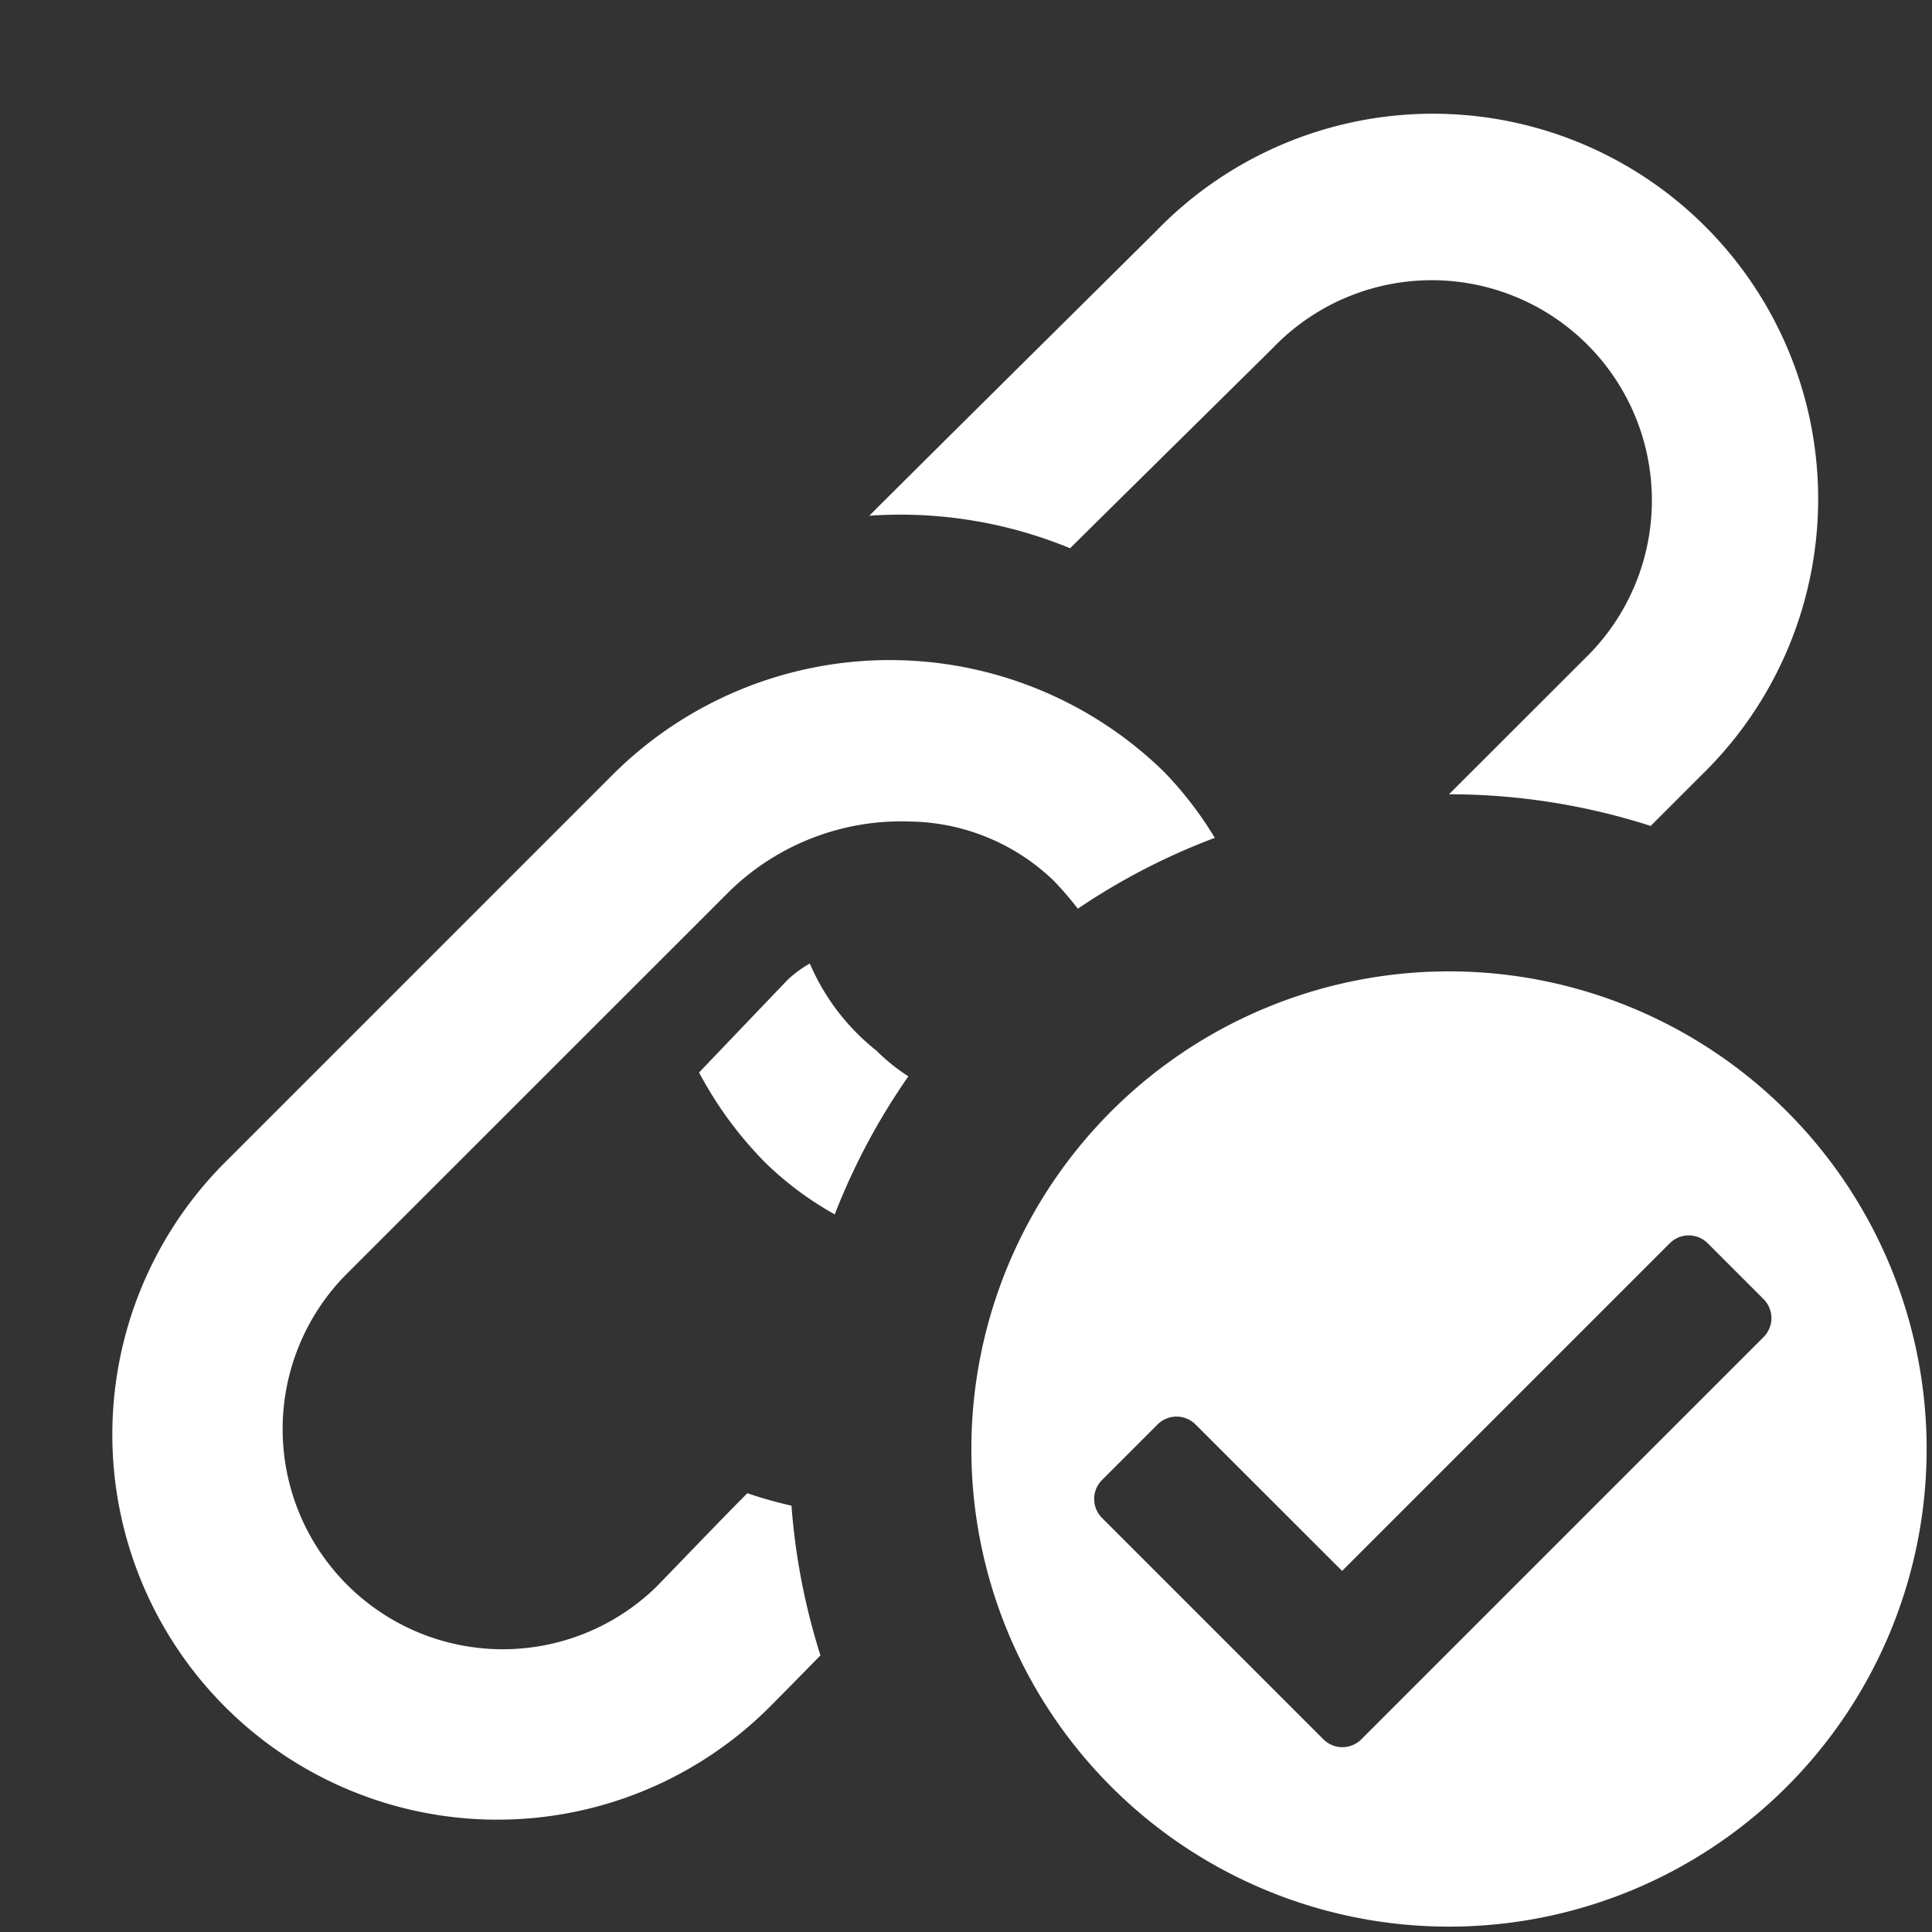 <svg xmlns="http://www.w3.org/2000/svg" height="18" viewBox="0 0 18 18" width="18">
  <rect x="0" y="0" width="18" height="18" fill="#333333" stroke="none"/>
  <defs>
    <style>
      .a {
        fill: #ffffff;
      }
    </style>
  </defs>
  <title>S LinkCheck 18 N</title>
  <rect id="Canvas" fill="#ff13dc" opacity="0" width="18" height="18" /><path class="a" d="M7.374,14.028a3.977,3.977,0,0,1-.411-.116c-.26.26-.75.773-.857.881a2.051,2.051,0,0,1-2.9-2.9L6.8,8.3a2.292,2.292,0,0,1,1.683-.646,1.97,1.97,0,0,1,1.339.556,3.266,3.266,0,0,1,.22.256A6.123,6.123,0,0,1,11.318,7.806a3.422,3.422,0,0,0-.475-.617,3.655,3.655,0,0,0-5.13.024l-3.593,3.593A3.588,3.588,0,1,0,7.194,15.88c.071-.071.239-.242.45-.457A6.124,6.124,0,0,1,7.374,14.028Z" />
  <path class="a" d="M11.861,3.24a2.051,2.051,0,1,1,2.9,2.9L13.5,7.4a6.145,6.145,0,0,1,1.879.295l.469-.469A3.589,3.589,0,1,0,10.774,2.15c-.193.193-2.132,2.111-2.675,2.655a4.15,4.15,0,0,1,1.871.303C10.229,4.85,11.754,3.347,11.861,3.24Z" />
  <path class="a" d="M8.463,10.028a1.79,1.79,0,0,1-.297-.239,2.08,2.08,0,0,1-.621-.812,1.026,1.026,0,0,0-.214.159l-.818.856a3.578,3.578,0,0,0,.614.837,3.055,3.055,0,0,0,.65.485A6.138,6.138,0,0,1,8.463,10.028Z" />
  <path class="a" d="M13.5,9.05a4.45,4.45,0,1,0,4.45,4.45A4.45,4.45,0,0,0,13.5,9.05Zm-1.169,7.156-2.064-2.064a.25.25,0,0,1,0-.353l.518-.518a.25.25,0,0,1,.353,0L12.504,14.636l3.053-3.053a.25.25,0,0,1,.353,0l.521.521a.25.25,0,0,1,0,.353l-3.75,3.75A.25.25,0,0,1,12.331,16.206Z" />
</svg>